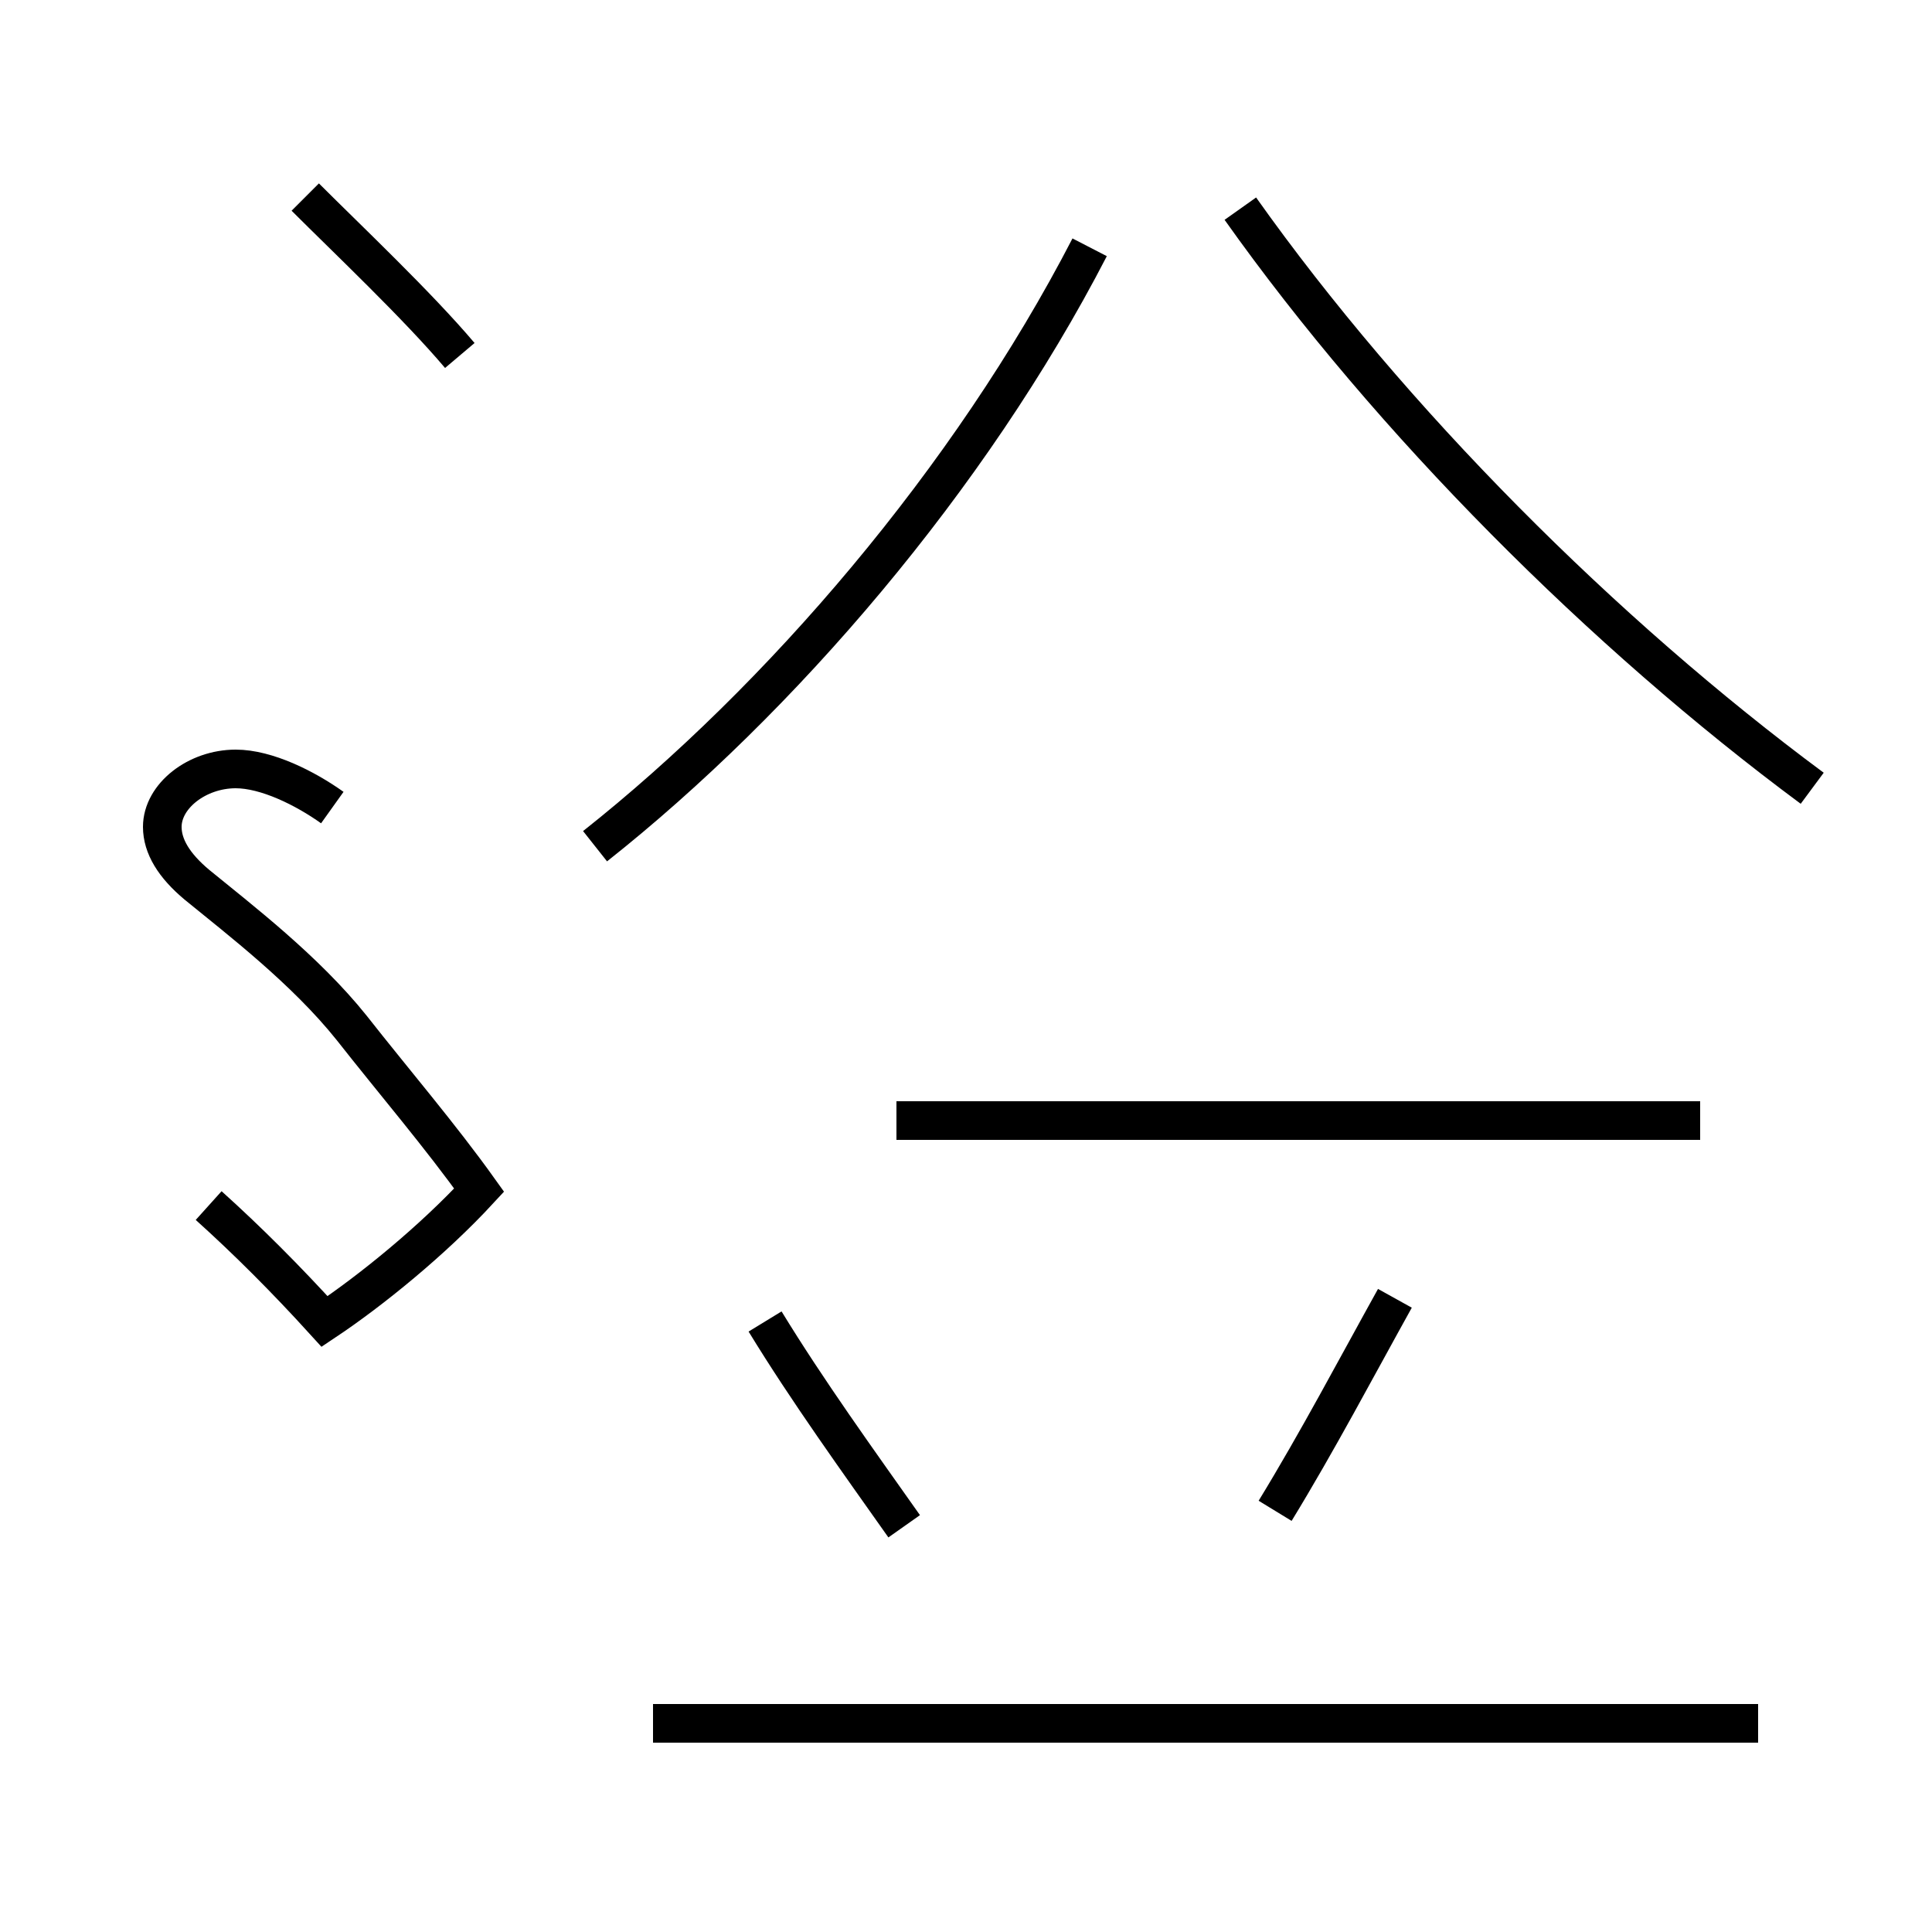 <?xml version='1.0' encoding='utf8'?>
<svg viewBox="0.0 -44.0 50.0 50.0" version="1.1" xmlns="http://www.w3.org/2000/svg">
<rect x="0.0" y="-44.0" width="50.0" height="50.0" fill="#808080" stroke="none"/>
<rect x="-1000" y="-1000" width="2000" height="2000" stroke="white" fill="white"/>
<g style="fill:none; stroke:#000000;  stroke-width:1">
<path d="M 8.6 23.1 C 7.9 23.6 6.9 24.1 6.1 24.1 C 5.1 24.1 4.2 23.4 4.2 22.6 C 4.2 22.1 4.5 21.6 5.1 21.1 C 6.2 20.2 7.9 18.9 9.1 17.4 C 10.2 16.0 11.4 14.6 12.4 13.2 C 11.2 11.9 9.6 10.6 8.4 9.8 C 7.4 10.9 6.4 11.9 5.4 12.8 M 11.9 34.8 C 10.8 36.1 9.0 37.8 7.9 38.9 M 23.4 4.5 C 22.2 6.2 20.9 8.0 19.8 9.8 M 45.5 -0.6 L 16.9 -0.6 M 44.0 15.0 L 23.2 15.0 M 46.9 23.6 C 41.5 27.6 36.0 33.1 32.1 38.6 M 15.4 22.1 C 20.2 25.9 25.1 31.6 28.2 37.6 M 36.1 10.4 C 35.1 8.6 34.1 6.7 33.0 4.9 " transform="scale(1, -1)" />
</g>
</svg>